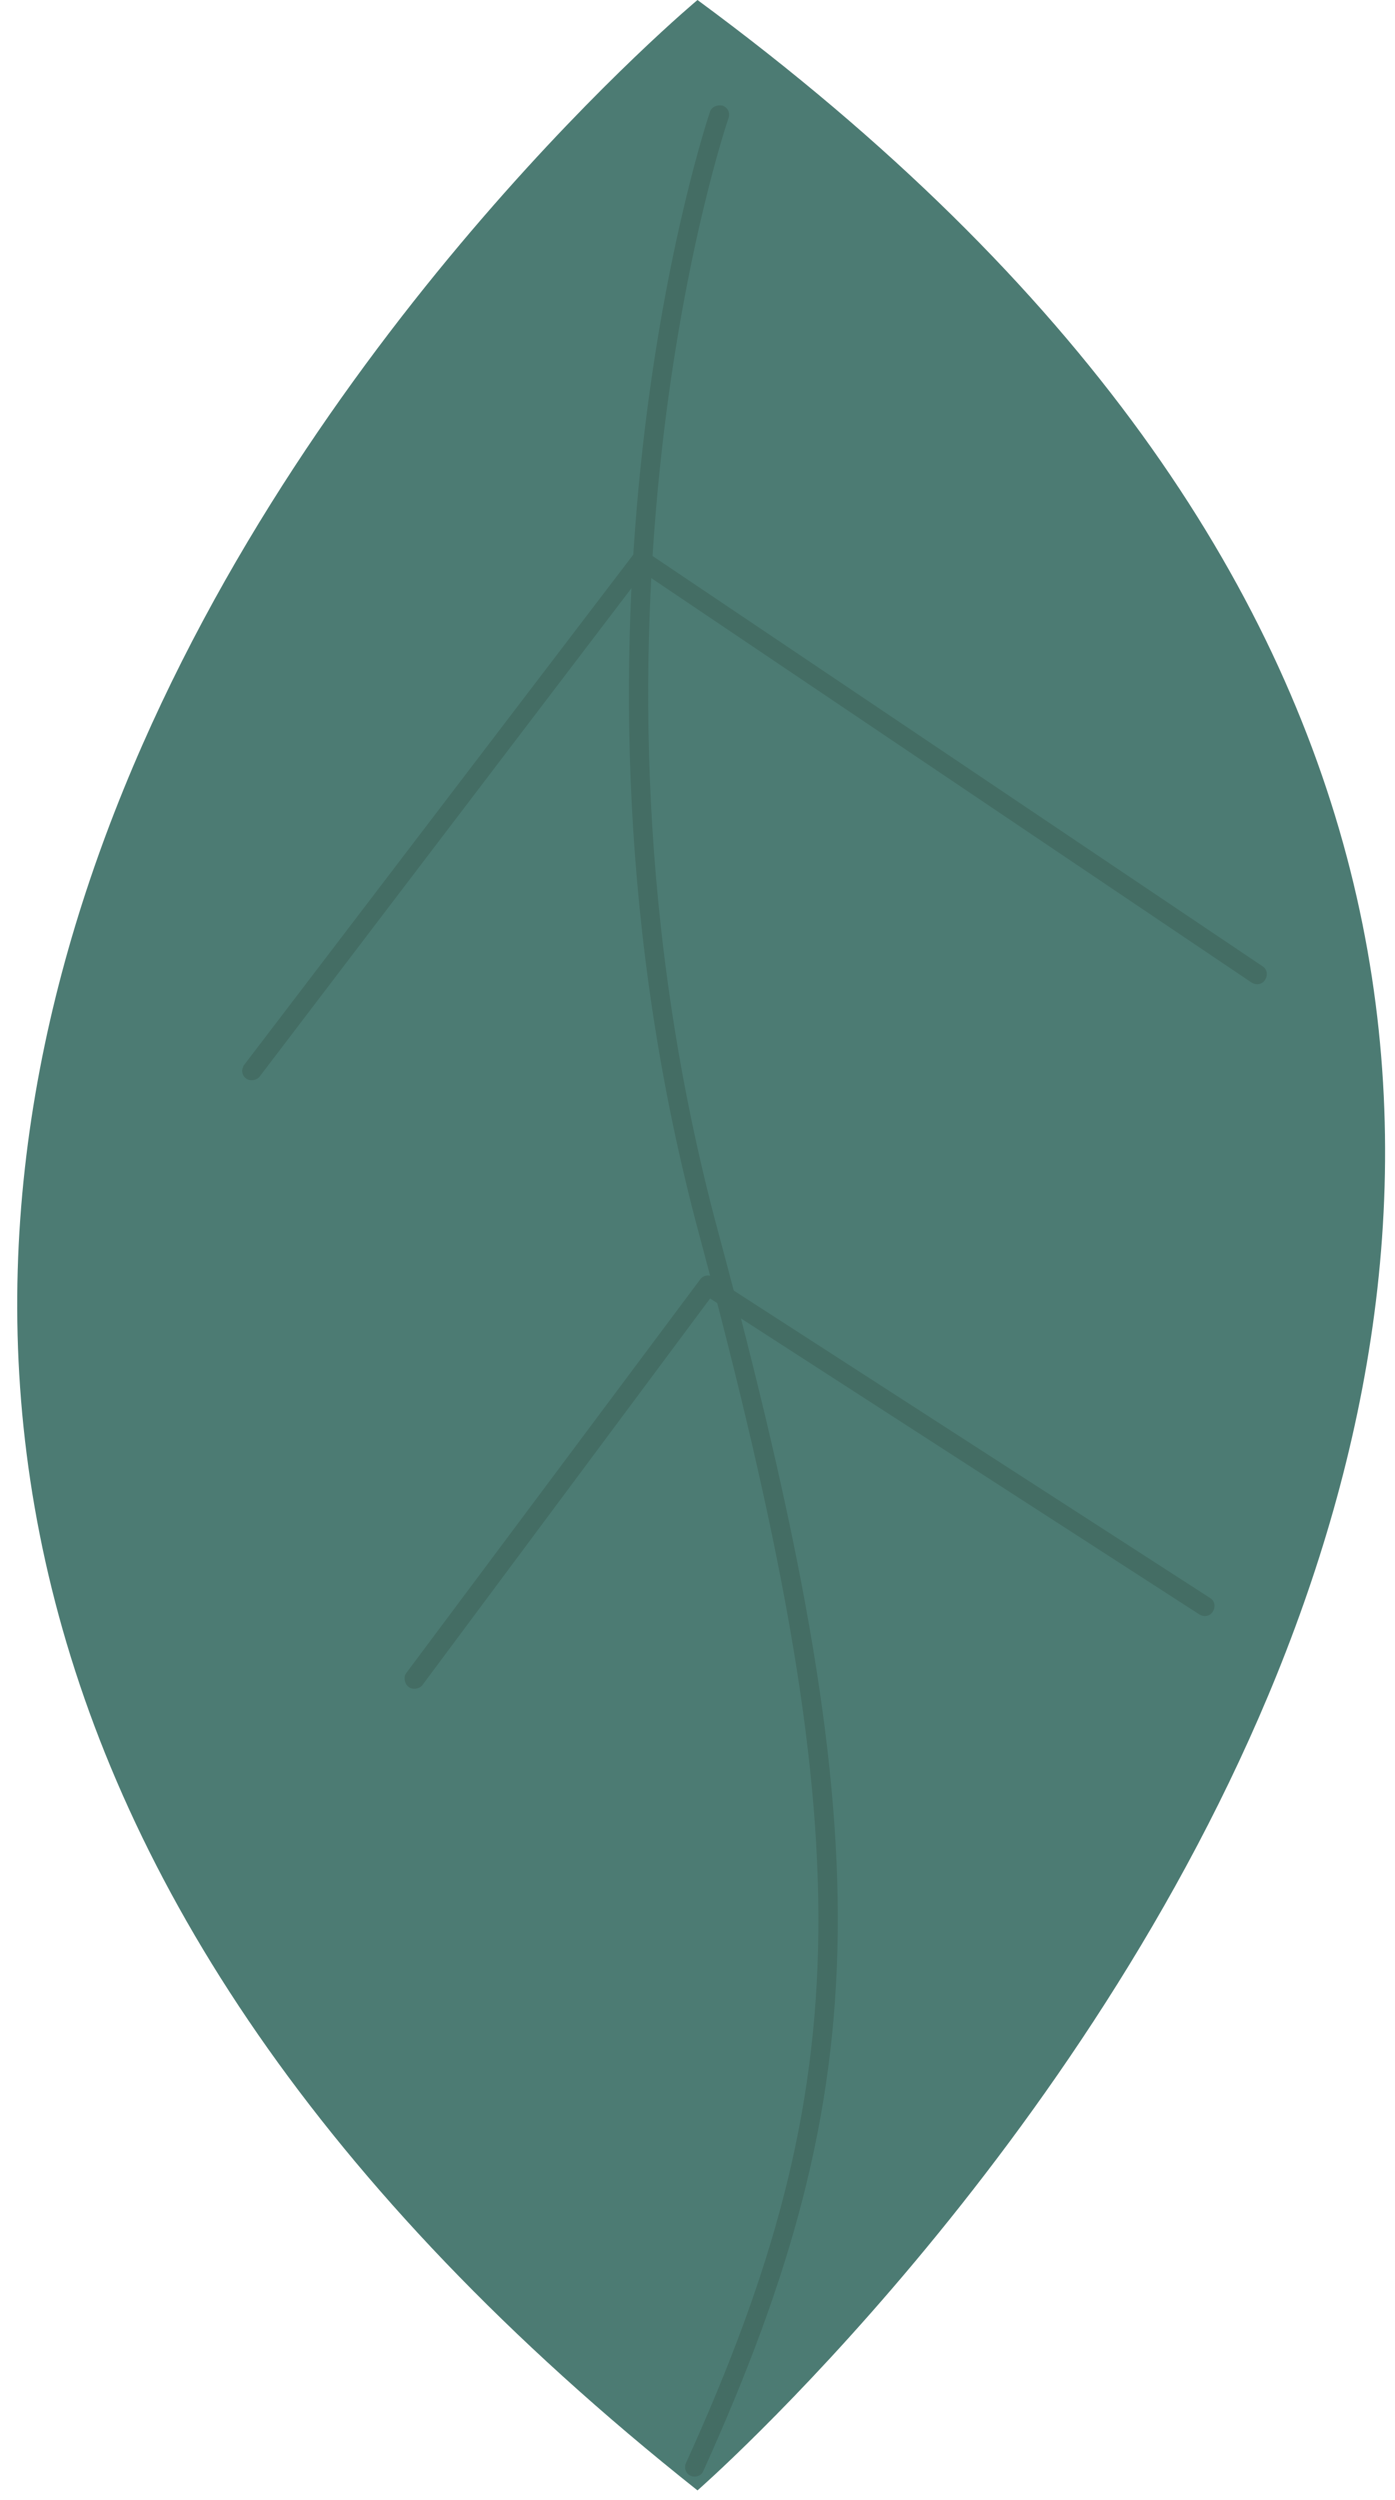<?xml version="1.0" encoding="utf-8"?>
<!-- Generator: Adobe Illustrator 19.2.1, SVG Export Plug-In . SVG Version: 6.00 Build 0)  -->
<svg version="1.1" id="Capa_1" xmlns="http://www.w3.org/2000/svg" xmlns:xlink="http://www.w3.org/1999/xlink" x="0px" y="0px"
	 viewBox="0 0 144 258" style="enable-background:new 0 0 144 258;" xml:space="preserve">
<style type="text/css">
	.st0{fill:#4C7B73;}
	.st1{fill:#446D64;}
</style>
<g>
	<path class="st0" d="M72,0c0,0-158,131.6,0,257C72,257,231.7,117.6,72,0z"/>
	<g>
		<path class="st1" d="M73.3,11.5c0.2-0.5,0.7-0.7,1.3-0.6c0.5,0.2,0.8,0.7,0.6,1.3C75,12.7,57.4,64.9,74.1,127
			c16.9,62.7,16.6,88-1.5,128c-0.2,0.5-0.8,0.7-1.3,0.5s-0.7-0.8-0.5-1.3c17.9-39.4,18.1-64.4,1.4-126.7
			C55.3,64.8,73.1,12.1,73.3,11.5L73.3,11.5z"/>
	</g>
	<g>
		<path class="st1" d="M25.1,110.1c0-0.1,0.1-0.2,0.1-0.2l40.2-52.7c0.3-0.4,0.9-0.5,1.4-0.2l63.5,42.7c0.5,0.3,0.6,0.9,0.3,1.4
			s-0.9,0.6-1.4,0.3L66.4,59.1l-39.6,52c-0.3,0.4-1,0.5-1.4,0.2C25,111,24.9,110.5,25.1,110.1z"/>
	</g>
	<g>
		<path class="st1" d="M41.8,172.9c0-0.1,0.1-0.1,0.1-0.2L72.3,132c0.3-0.4,0.9-0.5,1.3-0.2l51.3,33.1c0.5,0.3,0.6,0.9,0.3,1.4
			c-0.3,0.5-0.9,0.6-1.4,0.3L73.3,134l-29.7,39.9c-0.3,0.4-1,0.5-1.4,0.2C41.8,173.8,41.7,173.3,41.8,172.9z"/>
	</g>
</g>
</svg>

